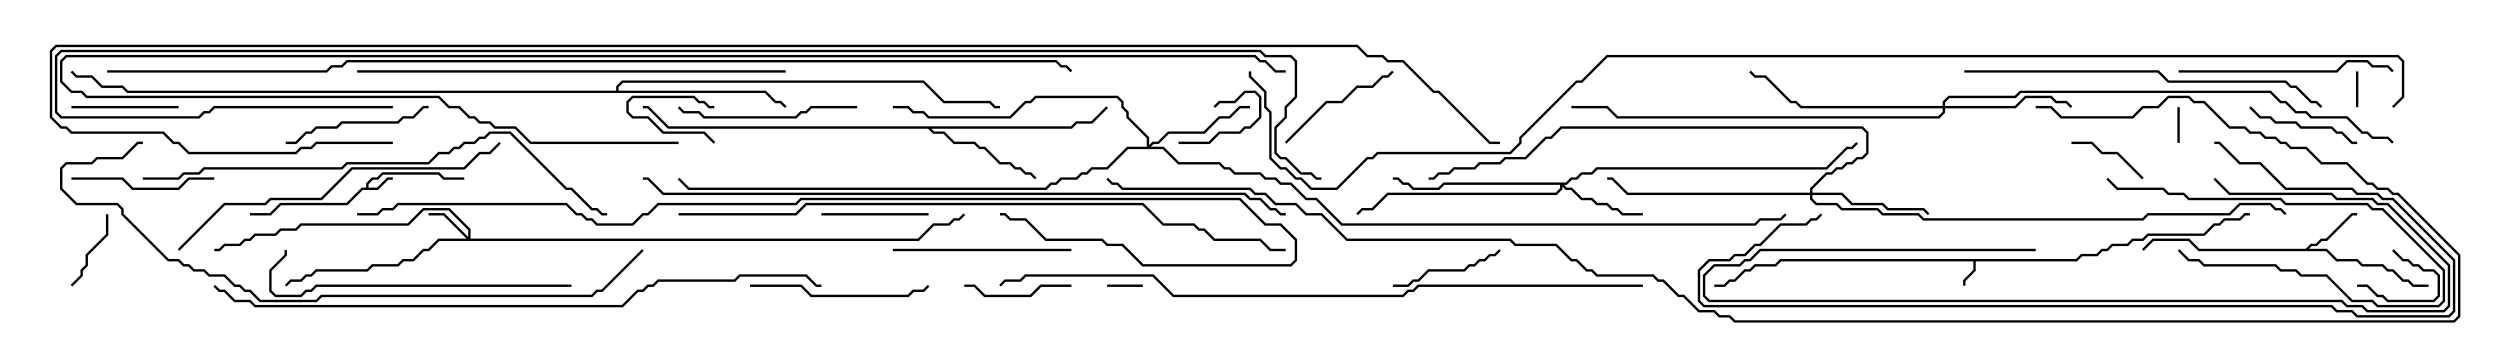 <svg version="1.1" width="105" height="15" xmlns="http://www.w3.org/2000/svg"><path d="M87.194,10.879L87.408,10.664L88.051,10.664L88.265,10.45L88.479,10.45L88.694,10.236L89.336,10.236L89.551,10.021L89.979,10.021L90.194,9.807L92.551,9.807L92.979,9.379L93.194,9.379L93.408,9.164L94.051,9.164L94.265,8.95L94.5,8.95L94.5,9.05L94.306,9.05L94.092,9.264L93.449,9.264L93.235,9.479L93.021,9.479L92.592,9.907L90.235,9.907L90.021,10.121L89.592,10.121L89.378,10.336L88.735,10.336L88.521,10.55L88.306,10.55L88.092,10.764L87.449,10.764L87.235,10.979L82.979,10.979L82.979,11.378L82.55,11.806L82.55,12L82.45,12L82.45,11.765L82.879,11.336L82.879,10.979L74.806,10.979L74.592,11.193L73.735,11.193L73.521,11.407L73.306,11.407L72.878,11.836L72.664,11.836L72.449,12.05L72,12.05L72,11.95L72.408,11.95L72.622,11.736L72.836,11.736L73.265,11.307L73.479,11.307L73.694,11.093L74.551,11.093L74.765,10.879z" stroke="none"/><path d="M15.379,7.879L15.379,7.694L15.622,7.45L15.836,7.45L16.051,7.236L18.449,7.236L18.664,7.45L19.5,7.45L19.5,7.55L18.622,7.55L18.408,7.336L16.092,7.336L15.878,7.55L15.664,7.55L15.479,7.735L15.479,7.879L15.836,7.879L16.265,7.45L16.5,7.45L16.5,7.55L16.306,7.55L15.878,7.979L15.235,7.979L14.592,8.621L11.806,8.621L11.378,9.05L10.5,9.05L10.5,8.95L11.336,8.95L11.765,8.521L14.551,8.521L15.194,7.879z" stroke="none"/><path d="M96.836,10.45L97.051,10.236L97.265,10.236L97.479,10.021L97.694,10.021L98.765,8.95L99,8.95L99,9.05L98.806,9.05L97.735,10.121L97.521,10.121L97.306,10.336L97.092,10.336L96.978,10.45L97.735,10.45L98.164,10.879L99.021,10.879L99.235,11.093L100.092,11.093L100.306,11.307L100.521,11.307L100.949,11.736L101.164,11.736L101.378,11.95L102,11.95L102,12.05L101.336,12.05L101.122,11.836L100.908,11.836L100.479,11.407L100.265,11.407L100.051,11.193L99.194,11.193L98.979,10.979L98.122,10.979L97.694,10.55L92.336,10.55L91.908,10.121L90.449,10.121L90.035,10.535L89.965,10.465L90.408,10.021L91.949,10.021L92.378,10.45z" stroke="none"/><path d="M44.979,5.307L45.194,5.093L45.836,5.093L46.465,4.465L46.535,4.535L45.878,5.193L45.235,5.193L45.021,5.407L39.121,5.407L39.235,5.521L39.664,5.521L40.092,5.95L40.949,5.95L41.164,6.164L41.378,6.164L42.021,6.807L42.449,6.807L42.664,7.021L42.878,7.021L43.092,7.236L43.306,7.236L43.535,7.465L43.465,7.535L43.265,7.336L43.051,7.336L42.836,7.121L42.622,7.121L42.408,6.907L41.979,6.907L41.336,6.264L41.122,6.264L40.908,6.05L40.051,6.05L39.622,5.621L39.194,5.621L38.979,5.407L28.051,5.407L27.194,4.55L27,4.55L27,4.45L27.235,4.45L28.092,5.307z" stroke="none"/><path d="M25.879,3.807L25.879,3.622L26.122,3.379L38.806,3.379L39.664,4.236L41.592,4.236L41.806,4.45L42,4.45L42,4.55L41.765,4.55L41.551,4.336L39.622,4.336L38.765,3.479L26.164,3.479L25.979,3.664L25.979,3.807L32.164,3.807L32.592,4.236L32.806,4.236L33.035,4.465L32.965,4.535L32.765,4.336L32.551,4.336L32.122,3.907L5.336,3.907L5.122,3.693L4.265,3.693L3.836,3.264L3.194,3.264L2.965,3.035L3.035,2.965L3.235,3.164L3.878,3.164L4.306,3.593L5.164,3.593L5.378,3.807z" stroke="none"/><path d="M19.664,9.951L19.664,9.664L18.836,8.836L17.806,8.836L17.164,9.479L12.664,9.479L12.449,9.693L11.806,9.693L11.592,9.907L10.735,9.907L10.521,10.121L10.306,10.121L10.092,10.336L9.449,10.336L9.235,10.55L9,10.55L9,10.45L9.194,10.45L9.408,10.236L10.051,10.236L10.265,10.021L10.479,10.021L10.694,9.807L11.551,9.807L11.765,9.593L12.408,9.593L12.622,9.379L17.122,9.379L17.765,8.736L18.878,8.736L19.764,9.622L19.764,10.021L38.551,10.021L39.194,9.379L39.836,9.379L40.051,9.164L40.265,9.164L40.465,8.965L40.535,9.035L40.306,9.264L40.092,9.264L39.878,9.479L39.235,9.479L38.592,10.121L18.449,10.121L18.021,10.55L17.806,10.55L17.378,10.979L16.949,10.979L16.735,11.193L15.664,11.193L15.449,11.407L13.306,11.407L13.092,11.621L12.878,11.621L12.664,11.836L12.235,11.836L12.035,12.035L11.965,11.965L12.194,11.736L12.622,11.736L12.836,11.521L13.051,11.521L13.265,11.307L15.408,11.307L15.622,11.093L16.694,11.093L16.908,10.879L17.336,10.879L17.765,10.45L17.979,10.45L18.408,10.021L19.594,10.021L18.622,9.05L18,9.05L18,8.95L18.664,8.95z" stroke="none"/><path d="M65.765,7.664L65.979,7.45L66.194,7.45L66.408,7.236L66.836,7.236L67.051,7.021L76.694,7.021L77.551,6.164L77.765,6.164L77.965,5.965L78.035,6.035L77.806,6.264L77.592,6.264L76.735,7.121L67.092,7.121L66.878,7.336L66.449,7.336L66.235,7.55L66.021,7.55L65.806,7.764L65.692,7.764L65.806,7.879L66.021,7.879L66.449,8.307L66.878,8.307L67.092,8.521L67.521,8.521L67.735,8.736L67.949,8.736L68.164,8.95L69,8.95L69,9.05L68.122,9.05L67.908,8.836L67.694,8.836L67.479,8.621L67.051,8.621L66.836,8.407L66.408,8.407L65.979,7.979L65.765,7.979L65.621,7.835L65.621,7.949L65.378,8.193L58.306,8.193L57.664,8.836L57.235,8.836L57.035,9.035L56.965,8.965L57.194,8.736L57.622,8.736L58.265,8.093L65.336,8.093L65.521,7.908L65.521,7.764L60.664,7.764L60.449,7.979L59.336,7.979L59.122,7.764L58.908,7.764L58.694,7.55L58.5,7.55L58.5,7.45L58.735,7.45L58.949,7.664L59.164,7.664L59.378,7.879L60.408,7.879L60.622,7.664z" stroke="none"/><path d="M48.164,6.164L48.164,5.806L47.307,4.949L47.307,4.735L47.093,4.521L47.093,4.306L46.908,4.121L43.521,4.121L43.306,4.336L43.092,4.336L42.449,4.979L38.979,4.979L38.765,4.764L38.336,4.764L38.122,4.55L37.5,4.55L37.5,4.45L38.164,4.45L38.378,4.664L38.806,4.664L39.021,4.879L42.408,4.879L43.051,4.236L43.265,4.236L43.479,4.021L46.949,4.021L47.193,4.265L47.193,4.479L47.407,4.694L47.407,4.908L48.264,5.765L48.264,6.094L48.408,5.95L48.622,5.95L49.051,5.521L50.551,5.521L51.194,4.879L51.622,4.879L52.051,4.45L52.5,4.45L52.5,4.55L52.092,4.55L51.664,4.979L51.235,4.979L50.592,5.621L49.092,5.621L48.664,6.05L48.449,6.05L48.335,6.164L48.878,6.164L49.521,6.807L51.235,6.807L51.449,7.021L51.664,7.021L51.878,7.236L52.949,7.236L53.164,7.45L53.592,7.45L53.806,7.664L54.235,7.664L54.878,8.307L55.306,8.307L56.378,9.379L73.694,9.379L73.908,9.164L74.765,9.164L74.965,8.965L75.035,9.035L74.806,9.264L73.949,9.264L73.735,9.479L56.336,9.479L55.265,8.407L54.836,8.407L54.194,7.764L53.765,7.764L53.551,7.55L53.122,7.55L52.908,7.336L51.836,7.336L51.622,7.121L51.408,7.121L51.194,6.907L49.479,6.907L48.836,6.264L47.378,6.264L46.521,7.121L45.878,7.121L45.664,7.336L45.449,7.336L45.235,7.55L44.592,7.55L44.378,7.764L44.164,7.764L43.949,7.979L28.908,7.979L28.465,7.535L28.535,7.465L28.949,7.879L43.908,7.879L44.122,7.664L44.336,7.664L44.551,7.45L45.194,7.45L45.408,7.236L45.622,7.236L45.836,7.021L46.479,7.021L47.336,6.164z" stroke="none"/><path d="M76.021,8.093L76.021,7.908L76.694,7.236L76.908,7.236L77.122,7.021L77.336,7.021L77.551,6.807L77.765,6.807L77.979,6.593L78.194,6.593L78.379,6.408L78.379,5.592L78.194,5.407L65.592,5.407L65.164,5.836L64.949,5.836L64.092,6.693L63.235,6.693L63.021,6.907L62.164,6.907L61.949,7.121L61.092,7.121L60.878,7.336L60.449,7.336L60.235,7.55L60,7.55L60,7.45L60.194,7.45L60.408,7.236L60.836,7.236L61.051,7.021L61.908,7.021L62.122,6.807L62.979,6.807L63.194,6.593L64.051,6.593L64.908,5.736L65.122,5.736L65.551,5.307L78.235,5.307L78.479,5.551L78.479,6.449L78.235,6.693L78.021,6.693L77.806,6.907L77.592,6.907L77.378,7.121L77.164,7.121L76.949,7.336L76.735,7.336L76.121,7.949L76.121,8.093L77.378,8.093L77.806,8.521L79.092,8.521L79.306,8.736L80.806,8.736L81.035,8.965L80.965,9.035L80.765,8.836L79.265,8.836L79.051,8.621L77.765,8.621L77.336,8.193L76.121,8.193L76.121,8.336L76.306,8.521L77.164,8.521L77.378,8.736L78.878,8.736L79.092,8.95L80.592,8.95L80.806,9.164L89.979,9.164L90.194,8.95L93.622,8.95L94.051,8.521L95.378,8.521L95.592,8.736L95.806,8.736L96.035,8.965L95.965,9.035L95.765,8.836L95.551,8.836L95.336,8.621L94.092,8.621L93.664,9.05L90.235,9.05L90.021,9.264L80.765,9.264L80.551,9.05L79.051,9.05L78.836,8.836L77.336,8.836L77.122,8.621L76.265,8.621L76.021,8.378L76.021,8.193L68.336,8.193L67.694,7.55L67.5,7.55L67.5,7.45L67.735,7.45L68.378,8.093z" stroke="none"/><path d="M81.593,4.45L81.593,4.265L81.836,4.021L84.622,4.021L84.836,3.807L95.378,3.807L95.806,4.236L96.021,4.236L96.449,4.664L96.878,4.664L97.092,4.879L98.592,4.879L99.235,5.521L99.449,5.521L99.664,5.736L100.306,5.736L100.535,5.965L100.465,6.035L100.265,5.836L99.622,5.836L99.408,5.621L99.194,5.621L98.551,4.979L97.051,4.979L96.836,4.764L96.408,4.764L95.979,4.336L95.765,4.336L95.336,3.907L84.878,3.907L84.664,4.121L81.878,4.121L81.693,4.306L81.693,4.45L84.622,4.45L85.051,4.021L86.164,4.021L86.378,4.236L86.806,4.236L87.035,4.465L86.965,4.535L86.765,4.336L86.336,4.336L86.122,4.121L85.092,4.121L84.664,4.55L81.693,4.55L81.693,4.735L81.449,4.979L67.908,4.979L67.479,4.55L66,4.55L66,4.45L67.521,4.45L67.949,4.879L81.408,4.879L81.593,4.694L81.593,4.55L75.622,4.55L75.408,4.336L75.194,4.336L74.122,3.264L73.694,3.264L73.465,3.035L73.535,2.965L73.735,3.164L74.164,3.164L75.235,4.236L75.449,4.236L75.664,4.45z" stroke="none"/><path d="M99.05,4.5L98.95,4.5L98.95,3L99.05,3z" stroke="none"/><path d="M48,11.95L48,12.05L46.5,12.05L46.5,11.95z" stroke="none"/><path d="M91.45,4.5L91.55,4.5L91.55,6L91.45,6z" stroke="none"/><path d="M30.035,5.965L29.965,6.035L29.551,5.621L27.836,5.621L27.194,4.979L26.551,4.979L26.307,4.735L26.307,4.265L26.551,4.021L29.164,4.021L29.378,4.236L29.592,4.236L29.806,4.45L30,4.45L30,4.55L29.765,4.55L29.551,4.336L29.336,4.336L29.122,4.121L26.592,4.121L26.407,4.306L26.407,4.694L26.592,4.879L27.235,4.879L27.878,5.521L29.592,5.521z" stroke="none"/><path d="M49.5,6.05L49.5,5.95L50.765,5.95L51.194,5.521L52.051,5.521L52.265,5.307L52.479,5.307L52.879,4.908L52.879,4.092L52.694,3.907L52.306,3.907L51.878,4.336L51.235,4.336L51.035,4.535L50.965,4.465L51.194,4.236L51.836,4.236L52.265,3.807L52.735,3.807L52.979,4.051L52.979,4.949L52.521,5.407L52.306,5.407L52.092,5.621L51.235,5.621L50.806,6.05z" stroke="none"/><path d="M100.465,10.535L100.535,10.465L100.949,10.879L101.164,10.879L101.378,11.093L101.592,11.093L101.806,11.307L102.235,11.307L102.479,11.551L102.479,12.449L102.235,12.693L100.265,12.693L100.051,12.479L99.836,12.479L99.408,12.05L99,12.05L99,11.95L99.449,11.95L99.878,12.379L100.092,12.379L100.306,12.593L102.194,12.593L102.379,12.408L102.379,11.592L102.194,11.407L101.765,11.407L101.551,11.193L101.336,11.193L101.122,10.979L100.908,10.979z" stroke="none"/><path d="M90.035,7.465L89.965,7.535L88.908,6.479L88.265,6.479L87.836,6.05L87,6.05L87,5.95L87.878,5.95L88.306,6.379L88.949,6.379z" stroke="none"/><path d="M4.45,9L4.55,9L4.55,9.878L3.693,10.735L3.693,11.164L3.479,11.378L3.479,11.592L3.035,12.035L2.965,11.965L3.379,11.551L3.379,11.336L3.593,11.122L3.593,10.694L4.45,9.836z" stroke="none"/><path d="M91.465,10.535L91.535,10.465L91.949,10.879L92.378,10.879L92.592,11.093L95.592,11.093L95.806,11.307L96.449,11.307L96.664,11.521L97.735,11.521L98.806,12.593L99.664,12.593L99.878,12.807L102.408,12.807L102.593,12.622L102.593,11.378L100.051,8.836L99.622,8.836L99.408,8.621L95.979,8.621L95.765,8.407L91.908,8.407L91.694,8.193L91.051,8.193L90.836,7.979L88.908,7.979L88.465,7.535L88.535,7.465L88.949,7.879L90.878,7.879L91.092,8.093L91.735,8.093L91.949,8.307L95.806,8.307L96.021,8.521L99.449,8.521L99.664,8.736L100.092,8.736L102.693,11.336L102.693,12.664L102.449,12.907L99.836,12.907L99.622,12.693L98.765,12.693L97.694,11.621L96.622,11.621L96.408,11.407L95.765,11.407L95.551,11.193L92.551,11.193L92.336,10.979L91.908,10.979z" stroke="none"/><path d="M7.5,4.45L7.5,4.55L3,4.55L3,4.45z" stroke="none"/><path d="M39,8.95L39,9.05L34.5,9.05L34.5,8.95z" stroke="none"/><path d="M40.5,12.05L40.5,11.95L40.949,11.95L41.378,12.379L43.265,12.379L43.694,11.95L45,11.95L45,12.05L43.735,12.05L43.306,12.479L41.336,12.479L40.908,12.05z" stroke="none"/><path d="M62.965,10.465L63.035,10.535L62.806,10.764L62.592,10.764L62.378,10.979L62.164,10.979L61.949,11.193L61.735,11.193L61.521,11.407L60.021,11.407L59.592,11.836L59.378,11.836L59.164,12.05L58.5,12.05L58.5,11.95L59.122,11.95L59.336,11.736L59.551,11.736L59.979,11.307L61.479,11.307L61.694,11.093L61.908,11.093L62.122,10.879L62.336,10.879L62.551,10.664L62.765,10.664z" stroke="none"/><path d="M94.465,4.535L94.535,4.465L94.949,4.879L95.378,4.879L95.592,5.093L96.449,5.093L96.664,5.307L97.949,5.307L98.164,5.521L98.378,5.521L98.806,5.95L99,5.95L99,6.05L98.765,6.05L98.336,5.621L98.122,5.621L97.908,5.407L96.622,5.407L96.408,5.193L95.551,5.193L95.336,4.979L94.908,4.979z" stroke="none"/><path d="M54.035,6.035L53.965,5.965L55.694,4.236L56.336,4.236L56.979,3.593L57.622,3.593L58.051,3.164L58.265,3.164L58.465,2.965L58.535,3.035L58.306,3.264L58.092,3.264L57.664,3.693L57.021,3.693L56.378,4.336L55.735,4.336z" stroke="none"/><path d="M3,7.55L3,7.45L5.164,7.45L5.592,7.879L7.479,7.879L7.908,7.45L9,7.45L9,7.55L7.949,7.55L7.521,7.979L5.551,7.979L5.122,7.55z" stroke="none"/><path d="M12,6.05L12,5.95L12.408,5.95L12.836,5.521L13.051,5.521L13.265,5.307L14.122,5.307L14.336,5.093L16.694,5.093L16.908,4.879L17.336,4.879L17.765,4.45L18,4.45L18,4.55L17.806,4.55L17.378,4.979L16.949,4.979L16.735,5.193L14.378,5.193L14.164,5.407L13.306,5.407L13.092,5.621L12.878,5.621L12.449,6.05z" stroke="none"/><path d="M37.5,10.55L37.5,10.45L45,10.45L45,10.55z" stroke="none"/><path d="M36,4.45L36,4.55L34.092,4.55L33.878,4.764L33.664,4.764L33.449,4.979L29.551,4.979L29.336,4.764L28.694,4.764L28.465,4.535L28.535,4.465L28.735,4.664L29.378,4.664L29.592,4.879L33.408,4.879L33.622,4.664L33.836,4.664L34.051,4.45z" stroke="none"/><path d="M31.5,12.05L31.5,11.95L33.664,11.95L34.092,12.379L38.122,12.379L38.336,12.164L38.765,12.164L38.965,11.965L39.035,12.035L38.806,12.264L38.378,12.264L38.164,12.479L34.051,12.479L33.622,12.05z" stroke="none"/><path d="M85.5,10.45L85.5,10.55L73.949,10.55L73.521,10.979L73.306,10.979L73.092,11.193L72.021,11.193L71.621,11.592L71.621,12.408L71.806,12.593L98.378,12.593L98.592,12.807L99.235,12.807L99.449,13.021L102.622,13.021L102.807,12.836L102.807,11.164L100.265,8.621L99.836,8.621L99.622,8.407L98.122,8.407L97.908,8.193L93.622,8.193L92.965,7.535L93.035,7.465L93.664,8.093L97.949,8.093L98.164,8.307L99.664,8.307L99.878,8.521L100.306,8.521L102.907,11.122L102.907,12.878L102.664,13.121L99.408,13.121L99.194,12.907L98.551,12.907L98.336,12.693L71.765,12.693L71.521,12.449L71.521,11.551L71.979,11.093L73.051,11.093L73.265,10.879L73.479,10.879L73.908,10.45z" stroke="none"/><path d="M91.5,3.05L91.5,2.95L98.122,2.95L98.551,2.521L99.449,2.521L99.664,2.736L100.306,2.736L100.535,2.965L100.465,3.035L100.265,2.836L99.622,2.836L99.408,2.621L98.592,2.621L98.164,3.05z" stroke="none"/><path d="M24,11.95L24,12.05L13.306,12.05L13.092,12.264L12.878,12.264L12.664,12.479L11.551,12.479L11.307,12.235L11.307,11.336L11.95,10.694L11.95,10.5L12.05,10.5L12.05,10.735L11.407,11.378L11.407,12.194L11.592,12.379L12.622,12.379L12.836,12.164L13.051,12.164L13.265,11.95z" stroke="none"/><path d="M7.535,10.535L7.465,10.465L9.408,8.521L11.122,8.521L11.336,8.307L13.479,8.307L14.765,7.021L19.479,7.021L20.122,6.379L20.551,6.379L20.965,5.965L21.035,6.035L20.592,6.479L20.164,6.479L19.521,7.121L14.806,7.121L13.521,8.407L11.378,8.407L11.164,8.621L9.449,8.621z" stroke="none"/><path d="M82.5,3.05L82.5,2.95L90.664,2.95L91.092,3.379L96.021,3.379L96.235,3.593L96.449,3.593L97.092,4.236L97.306,4.236L97.535,4.465L97.465,4.535L97.265,4.336L97.051,4.336L96.408,3.693L96.194,3.693L95.979,3.479L91.051,3.479L90.622,3.05z" stroke="none"/><path d="M76.465,8.965L76.535,9.035L76.306,9.264L76.092,9.264L75.878,9.479L74.806,9.479L73.949,10.336L73.735,10.336L73.306,10.764L72.878,10.764L72.664,10.979L71.806,10.979L71.407,11.378L71.407,12.622L71.592,12.807L97.949,12.807L98.164,13.021L98.806,13.021L99.021,13.236L102.836,13.236L103.021,13.051L103.021,10.949L100.479,8.407L100.051,8.407L99.836,8.193L98.979,8.193L98.765,7.979L95.979,7.979L94.908,6.907L94.051,6.907L93.194,6.05L93,6.05L93,5.95L93.235,5.95L94.092,6.807L94.949,6.807L96.021,7.879L98.806,7.879L99.021,8.093L99.878,8.093L100.092,8.307L100.521,8.307L103.121,10.908L103.121,13.092L102.878,13.336L98.979,13.336L98.765,13.121L98.122,13.121L97.908,12.907L71.551,12.907L71.307,12.664L71.307,11.336L71.765,10.879L72.622,10.879L72.836,10.664L73.265,10.664L73.694,10.236L73.908,10.236L74.765,9.379L75.836,9.379L76.051,9.164L76.265,9.164z" stroke="none"/><path d="M15,3.05L15,2.95L33,2.95L33,3.05z" stroke="none"/><path d="M6,7.55L6,7.45L7.479,7.45L7.694,7.236L8.336,7.236L8.551,7.021L14.336,7.021L14.551,6.807L17.979,6.807L18.408,6.379L18.836,6.379L19.051,6.164L19.265,6.164L19.479,5.95L19.908,5.95L20.122,5.736L20.336,5.736L20.551,5.521L21.449,5.521L23.806,7.879L24.021,7.879L24.878,8.736L25.092,8.736L25.306,8.95L25.5,8.95L25.5,9.05L25.265,9.05L25.051,8.836L24.836,8.836L23.979,7.979L23.765,7.979L21.408,5.621L20.592,5.621L20.378,5.836L20.164,5.836L19.949,6.05L19.521,6.05L19.306,6.264L19.092,6.264L18.878,6.479L18.449,6.479L18.021,6.907L14.592,6.907L14.378,7.121L8.592,7.121L8.378,7.336L7.735,7.336L7.521,7.55z" stroke="none"/><path d="M26.965,10.465L27.035,10.535L25.306,12.264L25.092,12.264L24.878,12.479L13.521,12.479L13.306,12.693L10.908,12.693L10.479,12.264L10.265,12.264L10.051,12.05L9.836,12.05L9.408,11.621L8.765,11.621L8.551,11.407L8.122,11.407L7.908,11.193L7.694,11.193L7.479,10.979L7.051,10.979L5.093,9.021L5.093,8.806L4.908,8.621L3.194,8.621L2.521,7.949L2.521,7.051L2.765,6.807L3.836,6.807L4.051,6.593L5.122,6.593L5.765,5.95L6,5.95L6,6.05L5.806,6.05L5.164,6.693L4.092,6.693L3.878,6.907L2.806,6.907L2.621,7.092L2.621,7.908L3.235,8.521L4.949,8.521L5.193,8.765L5.193,8.979L7.092,10.879L7.521,10.879L7.735,11.093L7.949,11.093L8.164,11.307L8.592,11.307L8.806,11.521L9.449,11.521L9.878,11.95L10.092,11.95L10.306,12.164L10.521,12.164L10.949,12.593L13.265,12.593L13.479,12.379L24.836,12.379L25.051,12.164L25.265,12.164z" stroke="none"/><path d="M8.965,12.035L9.035,11.965L9.235,12.164L9.449,12.164L9.878,12.593L10.521,12.593L10.735,12.807L26.122,12.807L26.765,12.164L26.979,12.164L27.194,11.95L27.408,11.95L27.622,11.736L30.836,11.736L31.051,11.521L33.878,11.521L34.306,11.95L34.5,11.95L34.5,12.05L34.265,12.05L33.836,11.621L31.092,11.621L30.878,11.836L27.664,11.836L27.449,12.05L27.235,12.05L27.021,12.264L26.806,12.264L26.164,12.907L10.694,12.907L10.479,12.693L9.836,12.693L9.408,12.264L9.194,12.264z" stroke="none"/><path d="M28.5,9.05L28.5,8.95L33.408,8.95L33.836,8.521L48.021,8.521L48.878,9.379L50.164,9.379L50.378,9.593L50.592,9.593L51.021,10.021L52.949,10.021L53.378,10.45L54,10.45L54,10.55L53.336,10.55L52.908,10.121L50.979,10.121L50.551,9.693L50.336,9.693L50.122,9.479L48.836,9.479L47.979,8.621L33.878,8.621L33.449,9.05z" stroke="none"/><path d="M28.5,5.95L28.5,6.05L22.265,6.05L21.622,5.407L20.765,5.407L20.551,5.193L20.122,5.193L19.908,4.979L19.694,4.979L19.265,4.55L18.836,4.55L18.408,4.121L3.622,4.121L3.408,3.907L2.979,3.907L2.521,3.449L2.521,2.551L2.765,2.307L52.735,2.307L52.949,2.521L53.164,2.521L53.592,2.95L54,2.95L54,3.05L53.551,3.05L53.122,2.621L52.908,2.621L52.694,2.407L2.806,2.407L2.621,2.592L2.621,3.408L3.021,3.807L3.449,3.807L3.664,4.021L18.449,4.021L18.878,4.45L19.306,4.45L19.735,4.879L19.949,4.879L20.164,5.093L20.592,5.093L20.806,5.307L21.664,5.307L22.306,5.95z" stroke="none"/><path d="M69,11.95L69,12.05L59.592,12.05L59.378,12.264L59.164,12.264L58.949,12.479L49.265,12.479L48.408,11.621L43.092,11.621L42.878,11.836L42.235,11.836L42.035,12.035L41.965,11.965L42.194,11.736L42.836,11.736L43.051,11.521L48.449,11.521L49.306,12.379L58.908,12.379L59.122,12.164L59.336,12.164L59.551,11.95z" stroke="none"/><path d="M15,9.05L15,8.95L15.836,8.95L16.051,8.736L16.479,8.736L16.694,8.521L23.806,8.521L24.235,8.95L24.449,8.95L24.664,9.164L24.878,9.164L25.092,9.379L26.551,9.379L26.979,8.95L27.194,8.95L27.622,8.521L33.408,8.521L33.622,8.307L52.092,8.307L53.164,9.379L53.806,9.379L54.479,10.051L54.479,10.949L54.235,11.193L47.979,11.193L47.122,10.336L46.479,10.336L46.265,10.121L43.908,10.121L43.051,9.264L42.408,9.264L42.194,9.05L42,9.05L42,8.95L42.235,8.95L42.449,9.164L43.092,9.164L43.949,10.021L46.306,10.021L46.521,10.236L47.164,10.236L48.021,11.093L54.194,11.093L54.379,10.908L54.379,10.092L53.765,9.479L53.122,9.479L52.051,8.407L33.664,8.407L33.449,8.621L27.664,8.621L27.235,9.05L27.021,9.05L26.592,9.479L25.051,9.479L24.836,9.264L24.622,9.264L24.408,9.05L24.194,9.05L23.765,8.621L16.735,8.621L16.521,8.836L16.092,8.836L15.878,9.05z" stroke="none"/><path d="M54,8.95L54,9.05L53.765,9.05L53.551,8.836L53.336,8.836L52.908,8.407L52.479,8.407L52.265,8.193L27.836,8.193L27.194,7.55L27,7.55L27,7.45L27.235,7.45L27.878,8.093L52.306,8.093L52.521,8.307L52.949,8.307L53.378,8.736L53.592,8.736L53.806,8.95z" stroke="none"/><path d="M85.5,4.55L85.5,4.45L86.164,4.45L86.592,4.879L89.551,4.879L89.979,4.45L90.622,4.45L91.051,4.021L91.949,4.021L92.164,4.236L92.592,4.236L93.664,5.307L94.306,5.307L94.521,5.521L94.949,5.521L95.164,5.736L95.592,5.736L95.806,5.95L96.021,5.95L96.235,6.164L96.878,6.164L97.521,6.807L98.592,6.807L99.449,7.664L99.664,7.664L99.878,7.879L100.306,7.879L100.521,8.093L100.735,8.093L103.336,10.694L103.336,13.306L103.092,13.55L72.836,13.55L72.622,13.336L72.194,13.336L71.979,13.121L71.336,13.121L70.694,12.479L70.479,12.479L69.836,11.836L69.622,11.836L69.408,11.621L67.051,11.621L66.836,11.407L66.622,11.407L66.194,10.979L65.979,10.979L65.336,10.336L63.622,10.336L63.408,10.121L56.551,10.121L55.479,9.05L54.836,9.05L54.408,8.621L53.551,8.621L53.122,8.193L52.694,8.193L52.479,7.979L47.122,7.979L46.908,7.764L46.694,7.764L46.465,7.535L46.535,7.465L46.735,7.664L46.949,7.664L47.164,7.879L52.521,7.879L52.735,8.093L53.164,8.093L53.592,8.521L54.449,8.521L54.878,8.95L55.521,8.95L56.592,10.021L63.449,10.021L63.664,10.236L65.378,10.236L66.021,10.879L66.235,10.879L66.664,11.307L66.878,11.307L67.092,11.521L69.449,11.521L69.664,11.736L69.878,11.736L70.521,12.379L70.735,12.379L71.378,13.021L72.021,13.021L72.235,13.236L72.664,13.236L72.878,13.45L103.051,13.45L103.236,13.265L103.236,10.735L100.694,8.193L100.479,8.193L100.265,7.979L99.836,7.979L99.622,7.764L99.408,7.764L98.551,6.907L97.479,6.907L96.836,6.264L96.194,6.264L95.979,6.05L95.765,6.05L95.551,5.836L95.122,5.836L94.908,5.621L94.479,5.621L94.265,5.407L93.622,5.407L92.551,4.336L92.122,4.336L91.908,4.121L91.092,4.121L90.664,4.55L90.021,4.55L89.592,4.979L86.551,4.979L86.122,4.55z" stroke="none"/><path d="M16.5,4.45L16.5,4.55L9.021,4.55L8.806,4.764L8.592,4.764L8.378,4.979L2.551,4.979L2.307,4.735L2.307,2.336L2.551,2.093L52.949,2.093L53.164,2.307L54.235,2.307L54.479,2.551L54.479,4.092L54.05,4.521L54.05,4.949L53.621,5.378L53.621,6.408L53.806,6.593L54.021,6.593L54.664,7.236L55.092,7.236L55.306,7.45L55.5,7.45L55.5,7.55L55.265,7.55L55.051,7.336L54.622,7.336L53.979,6.693L53.765,6.693L53.521,6.449L53.521,5.336L53.95,4.908L53.95,4.479L54.379,4.051L54.379,2.592L54.194,2.407L53.122,2.407L52.908,2.193L2.592,2.193L2.407,2.378L2.407,4.694L2.592,4.879L8.336,4.879L8.551,4.664L8.765,4.664L8.979,4.45z" stroke="none"/><path d="M4.5,3.05L4.5,2.95L13.694,2.95L13.908,2.736L14.336,2.736L14.551,2.521L44.378,2.521L44.592,2.736L44.806,2.736L45.035,2.965L44.965,3.035L44.765,2.836L44.551,2.836L44.336,2.621L14.592,2.621L14.378,2.836L13.949,2.836L13.735,3.05z" stroke="none"/><path d="M16.5,5.95L16.5,6.05L13.306,6.05L13.092,6.264L12.664,6.264L12.449,6.479L7.908,6.479L7.479,6.05L7.265,6.05L6.836,5.621L2.979,5.621L2.765,5.407L2.551,5.407L2.093,4.949L2.093,2.122L2.336,1.879L57.021,1.879L57.449,2.307L58.092,2.307L58.306,2.521L58.949,2.521L60.235,3.807L60.449,3.807L62.592,5.95L63,5.95L63,6.05L62.551,6.05L60.408,3.907L60.194,3.907L58.908,2.621L58.265,2.621L58.051,2.407L57.408,2.407L56.979,1.979L2.378,1.979L2.193,2.164L2.193,4.908L2.592,5.307L2.806,5.307L3.021,5.521L6.878,5.521L7.306,5.95L7.521,5.95L7.949,6.379L12.408,6.379L12.622,6.164L13.051,6.164L13.265,5.95z" stroke="none"/><path d="M100.535,4.535L100.465,4.465L100.879,4.051L100.879,2.592L100.694,2.407L67.521,2.407L66.449,3.479L66.235,3.479L63.907,5.806L63.907,6.021L63.449,6.479L57.878,6.479L57.664,6.693L57.449,6.693L56.164,7.979L55.051,7.979L54.622,7.55L54.408,7.55L53.979,7.121L53.765,7.121L53.307,6.664L53.307,4.735L53.093,4.521L53.093,3.878L52.45,3.235L52.45,3L52.55,3L52.55,3.194L53.193,3.836L53.193,4.479L53.407,4.694L53.407,6.622L53.806,7.021L54.021,7.021L54.449,7.45L54.664,7.45L55.092,7.879L56.122,7.879L57.408,6.593L57.622,6.593L57.836,6.379L63.408,6.379L63.807,5.979L63.807,5.765L66.194,3.379L66.408,3.379L67.479,2.307L100.735,2.307L100.979,2.551L100.979,4.092z" stroke="none"/></svg>